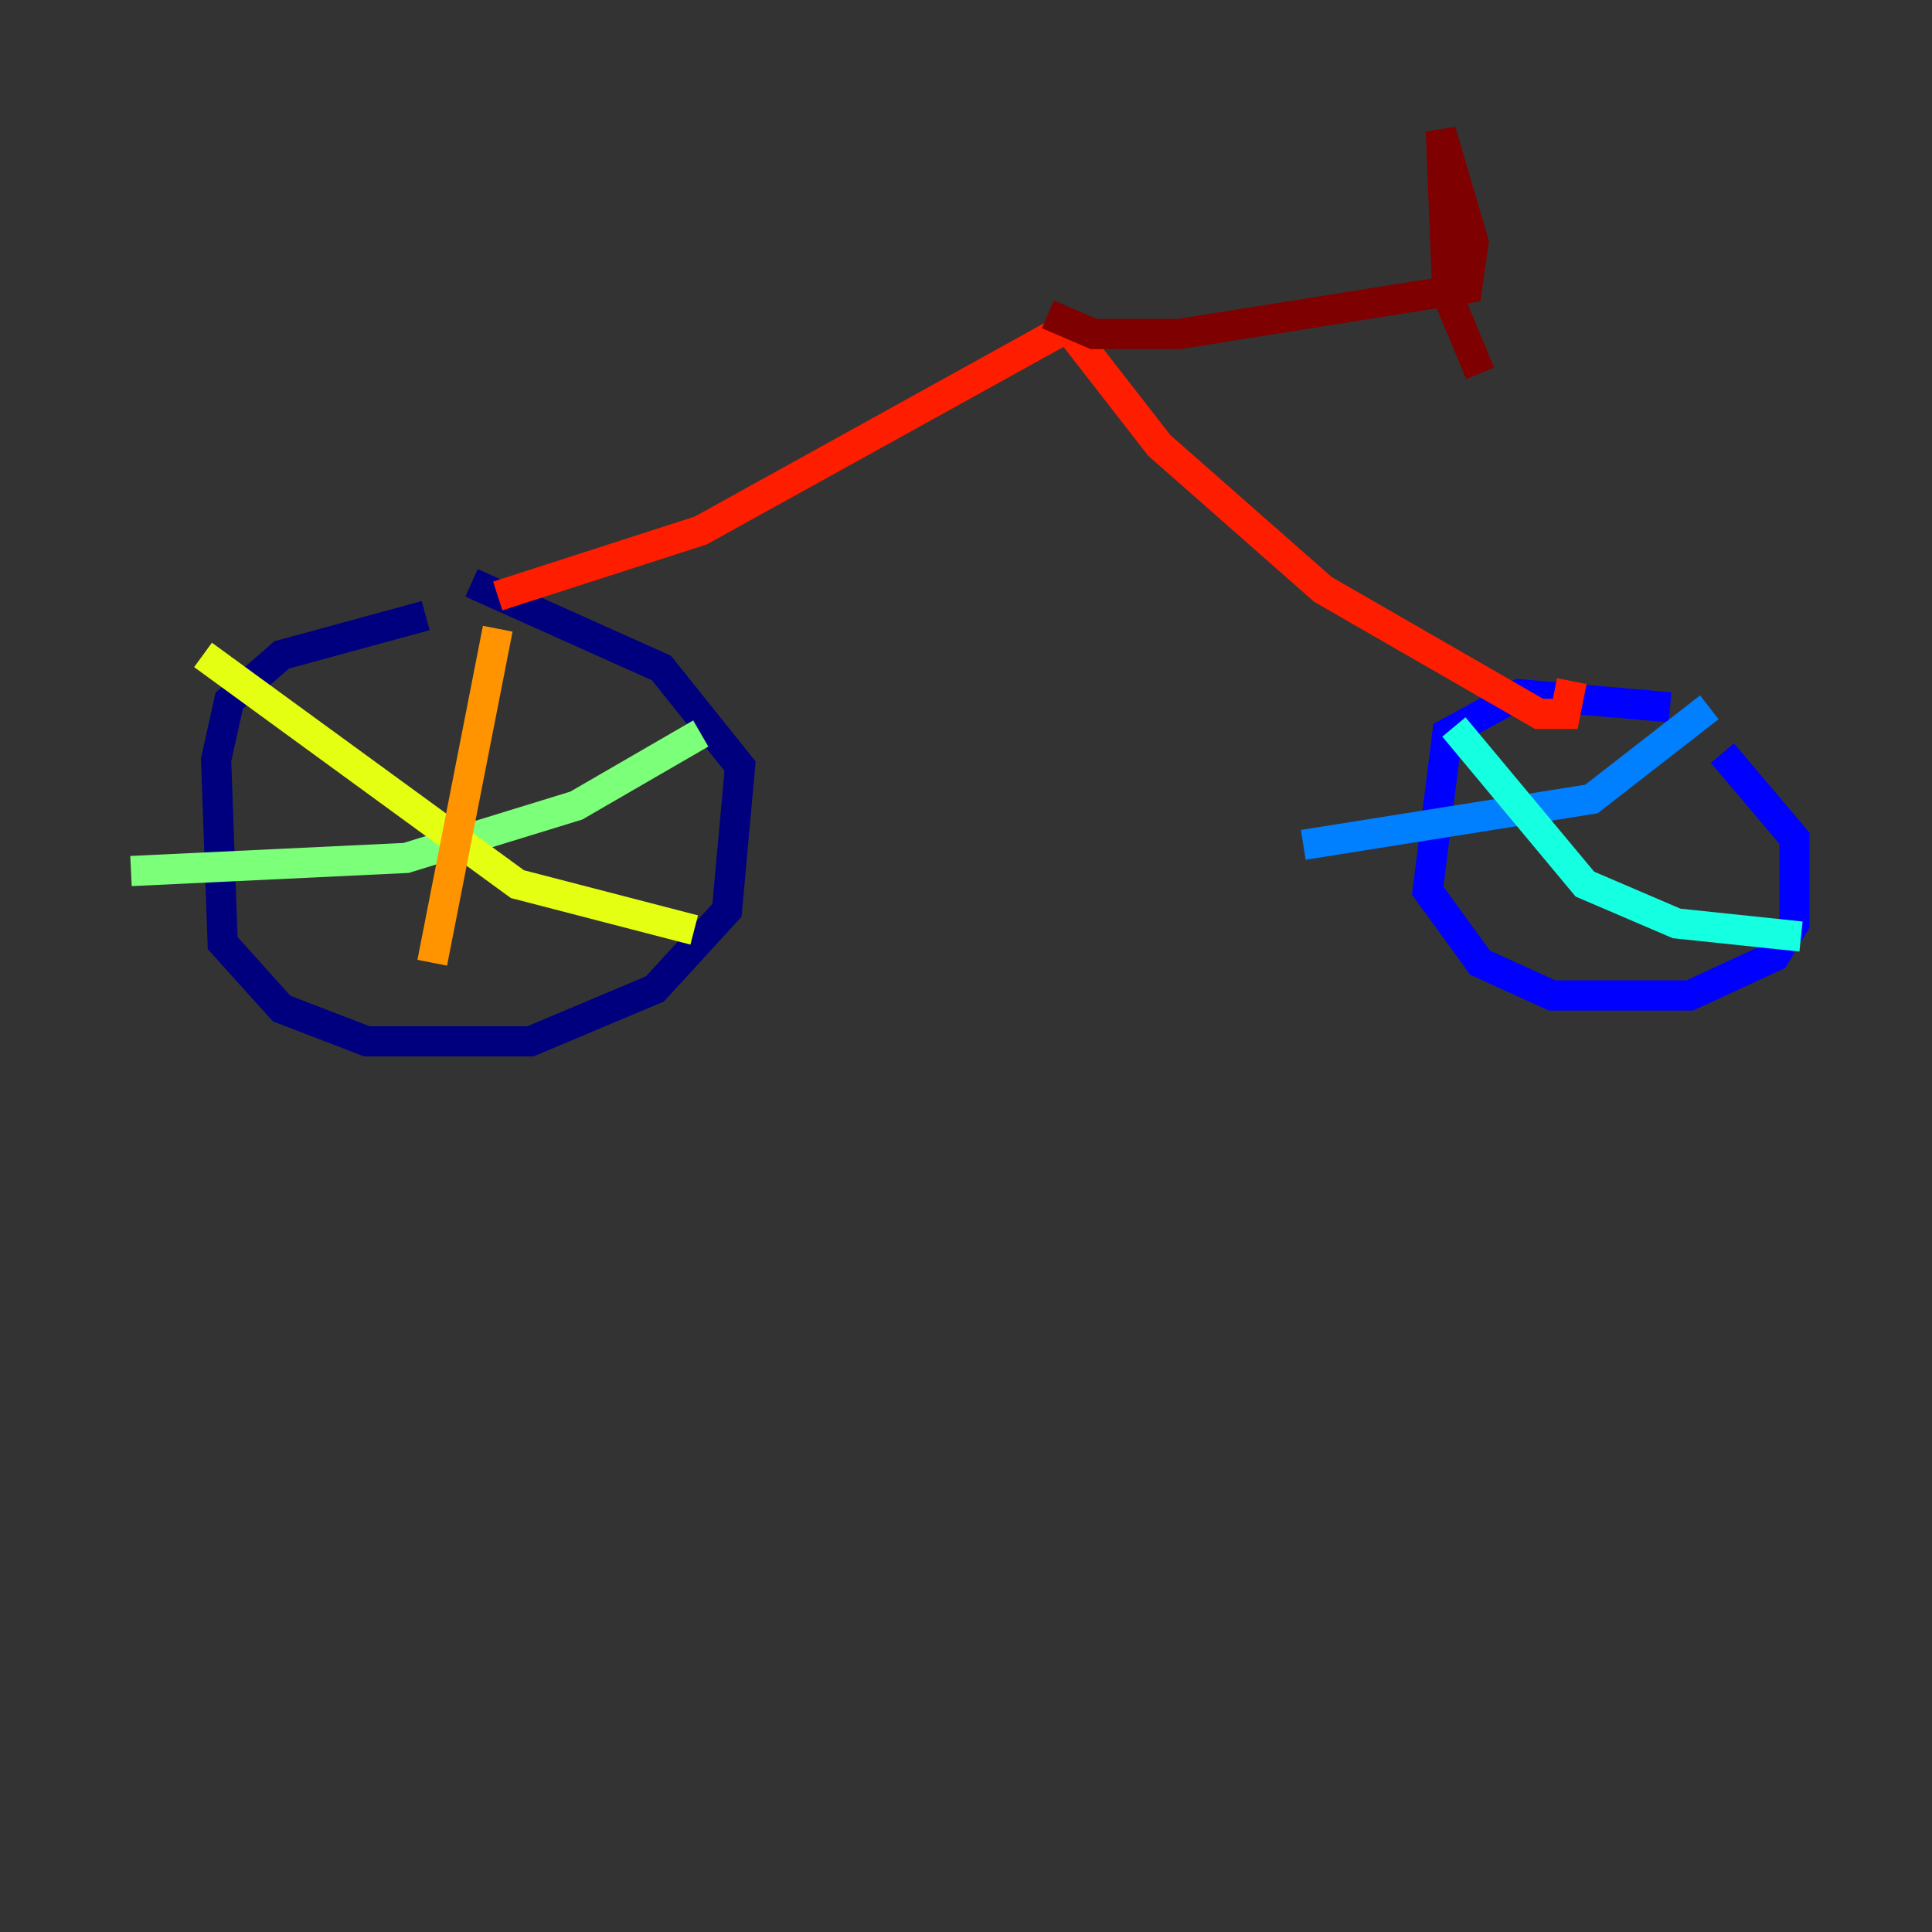 <?xml version="1.0" encoding="utf-8" ?>
<svg baseProfile="tiny" height="128" version="1.2" viewBox="0,0,128,128" width="128" xmlns="http://www.w3.org/2000/svg" xmlns:ev="http://www.w3.org/2001/xml-events" xmlns:xlink="http://www.w3.org/1999/xlink"><rect x="0" y="0" width="128" height="128" fill="#333333" stroke="none"/><defs /><polyline fill="none" points="28.203,40.786 18.658,43.39 15.186,46.427 14.319,50.332 14.752,62.481 18.658,66.82 24.298,68.99 35.146,68.99 43.39,65.519 48.163,60.312 49.031,50.766 43.824,44.258 31.241,38.617" stroke="#00007f" stroke-width="2" /><polyline fill="none" points="110.644,46.861 100.664,45.993 95.891,48.597 94.59,59.01 98.061,63.783 102.834,65.953 111.946,65.953 117.586,63.349 118.888,61.18 118.888,55.539 114.115,49.898" stroke="#0000ff" stroke-width="2" /><polyline fill="none" points="113.248,46.861 105.437,52.936 86.346,55.973" stroke="#0080ff" stroke-width="2" /><polyline fill="none" points="96.325,48.163 105.003,58.576 111.078,61.18 119.322,62.047" stroke="#15ffe1" stroke-width="2" /><polyline fill="none" points="46.427,48.597 38.183,53.37 26.902,56.841 8.678,57.709" stroke="#7cff79" stroke-width="2" /><polyline fill="none" points="13.451,43.39 34.278,58.576 45.993,61.614" stroke="#e4ff12" stroke-width="2" /><polyline fill="none" points="32.976,41.654 28.637,63.783" stroke="#ff9400" stroke-width="2" /><polyline fill="none" points="32.976,39.485 46.427,35.146 70.725,21.695 76.8,29.505 87.647,39.051 101.966,47.295 103.702,47.295 104.136,45.125" stroke="#ff1d00" stroke-width="2" /><polyline fill="none" points="69.424,20.827 72.461,22.129 78.102,22.129 97.193,19.091 97.627,16.054 95.458,8.678 95.891,19.525 98.061,24.732" stroke="#7f0000" stroke-width="2" /></svg>